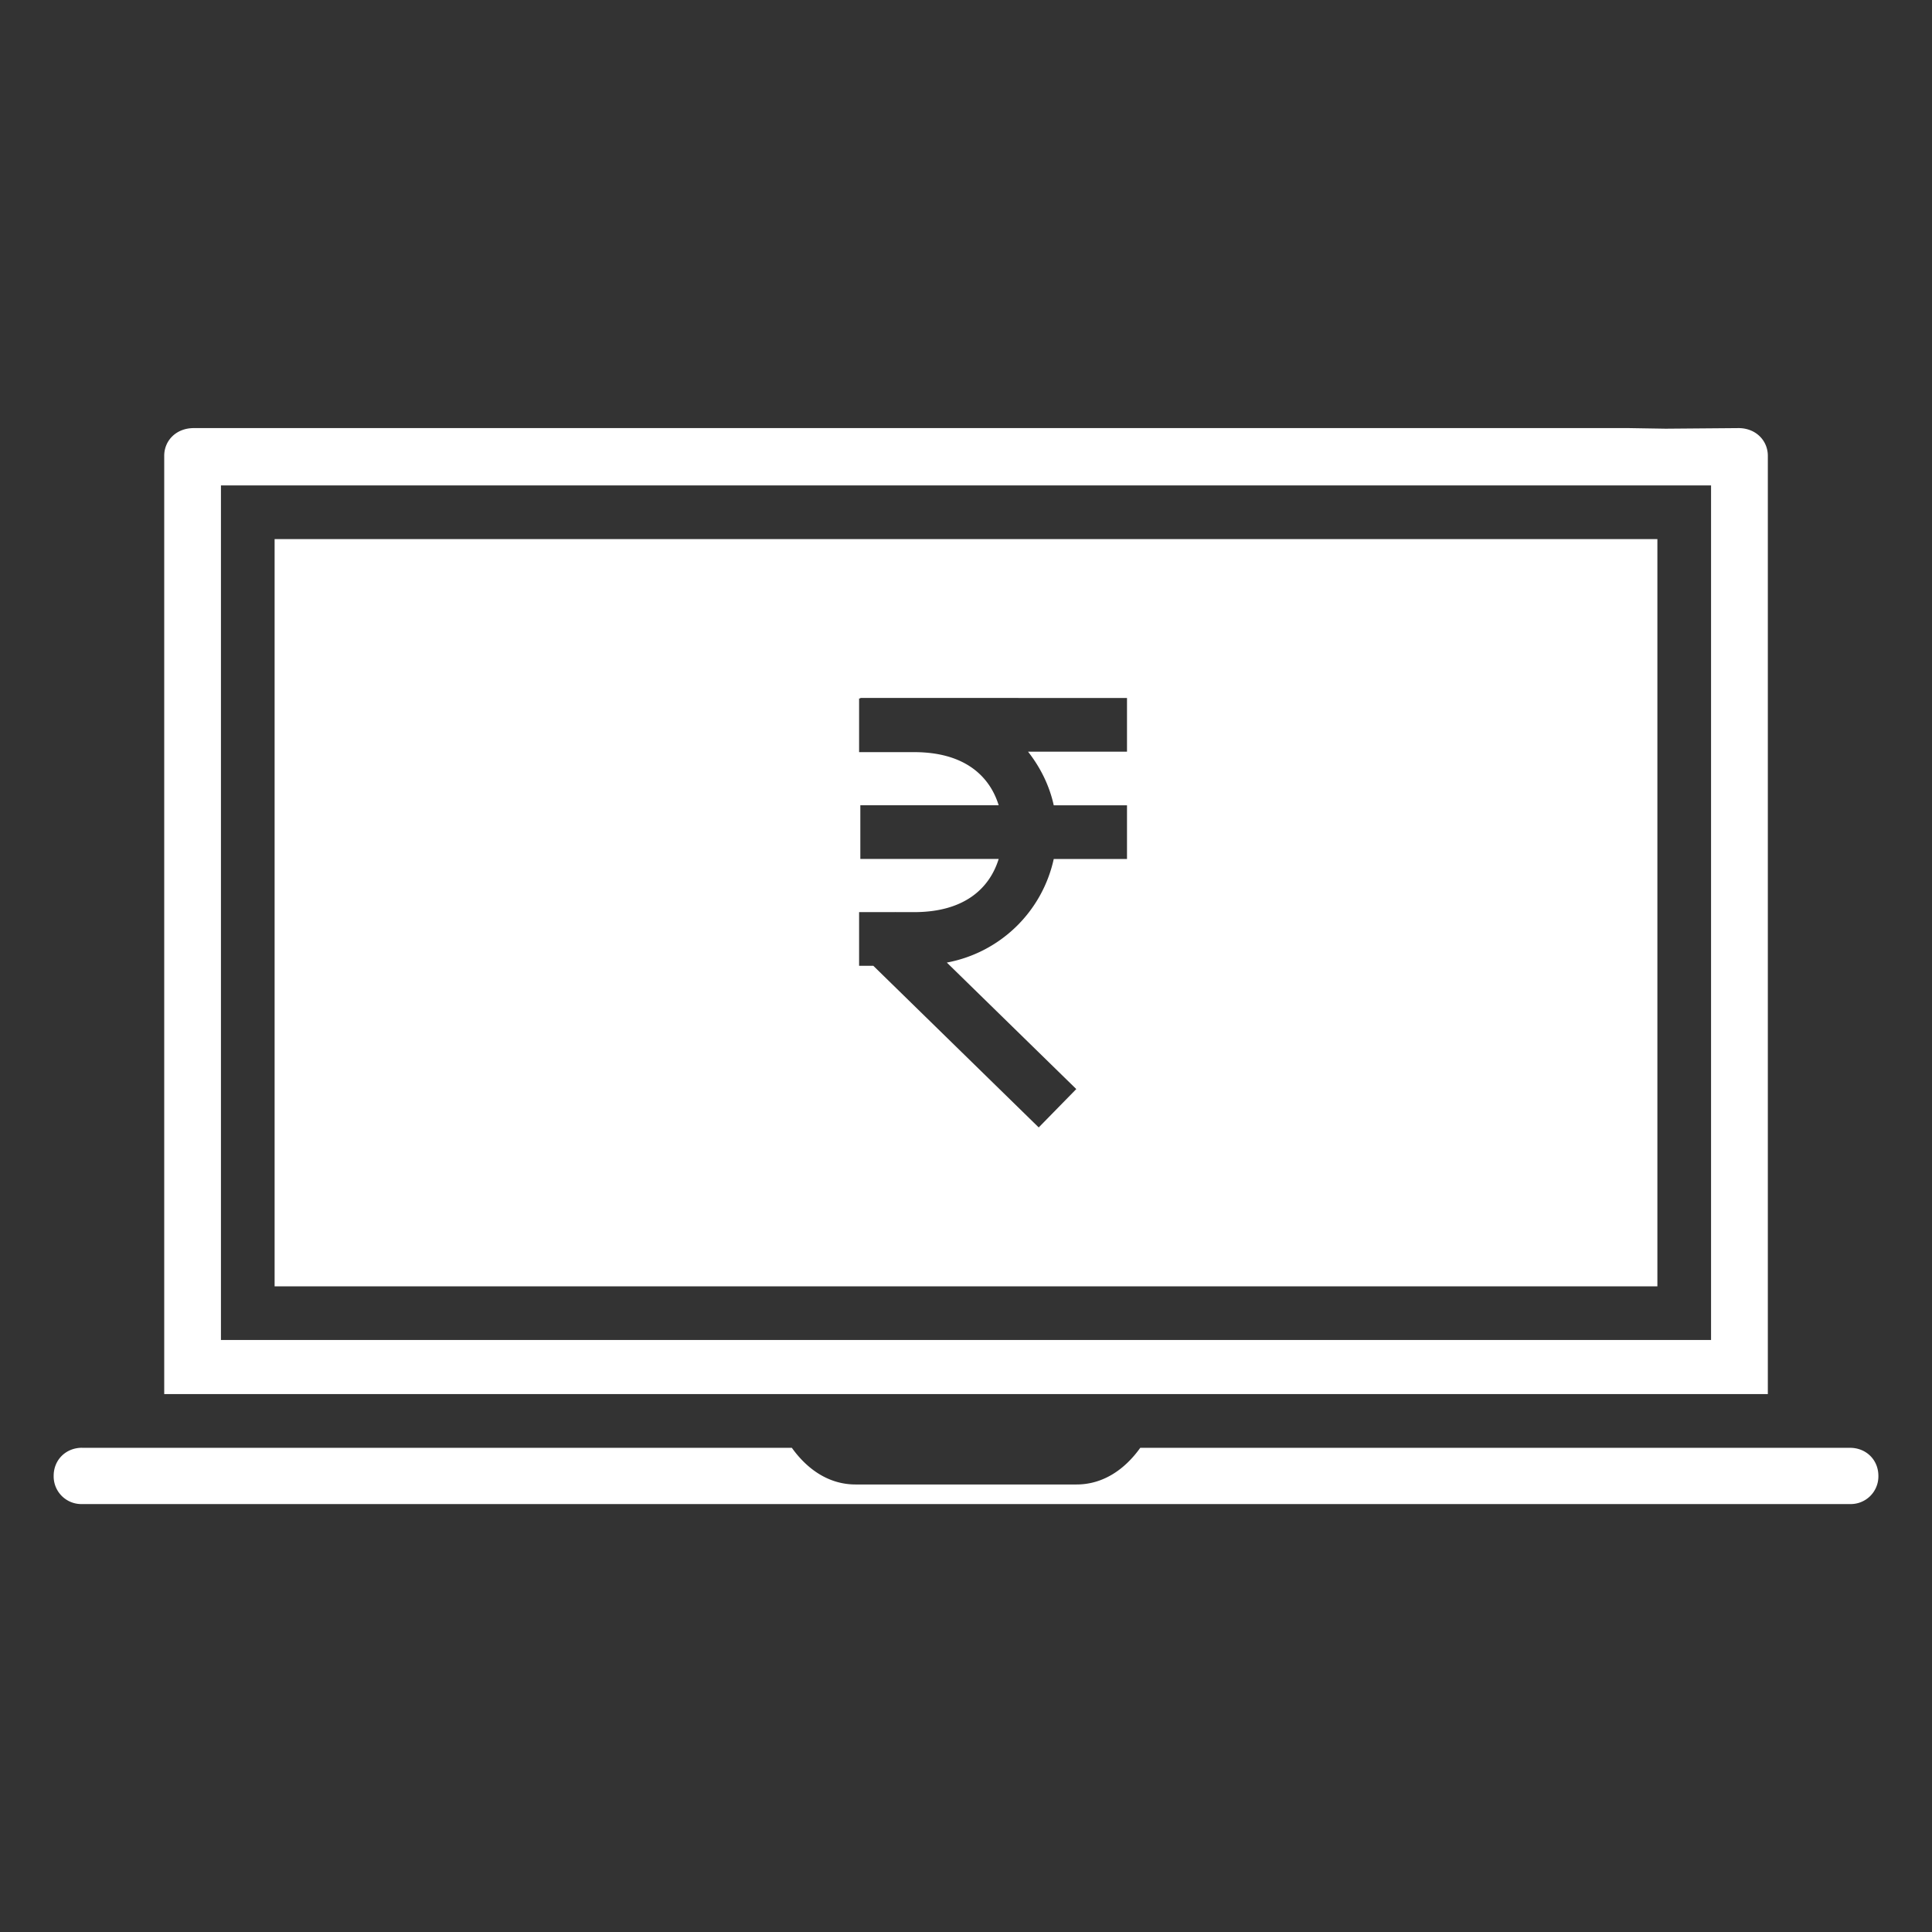 <svg xmlns="http://www.w3.org/2000/svg" viewBox="0 0 36 36" id="Currency"><rect x="0" y="0" width="36" height="36" fill="#333333" stroke="none"/><path d="M3.61 7.977h26.744l.683.011 1.358-.011c.32 0 .546.23.546.517V25.977H3.06V8.494c0-.288.226-.517.55-.517zm.507 1.068v15.924h27.766V9.045H7.02zm1 1H30.883v13.924H5.117zm10.914 2.96v.01h-.023v1h1.027c.934 0 1.405.442 1.574.99h-2.578v1h2.578c-.17.549-.64.991-1.574.991h-.353l-.004-.004-.004.004h-.666v1h.265l3.082 3.012.7-.715-2.412-2.357a2.509 2.509 0 0 0 1.992-1.93H21v-1h-1.365c-.078-.36-.244-.7-.479-1H21v-1zM1.53 26.978h13.225c.277.388.678.683 1.187.683h4.118c.509 0 .91-.295 1.187-.683h13.225c.303 0 .529.226.529.523a.516.516 0 0 1-.53.525H1.53A.516.516 0 0 1 1 27.5c0-.297.226-.523.53-.523z" color="#000" font-family="sans-serif" font-weight="400" overflow="visible" style="text-indent:0;text-align:start;line-height:normal;text-transform:none;block-progression:tb" fill="#ffffff" class="color000000 svgShape"></path></svg>